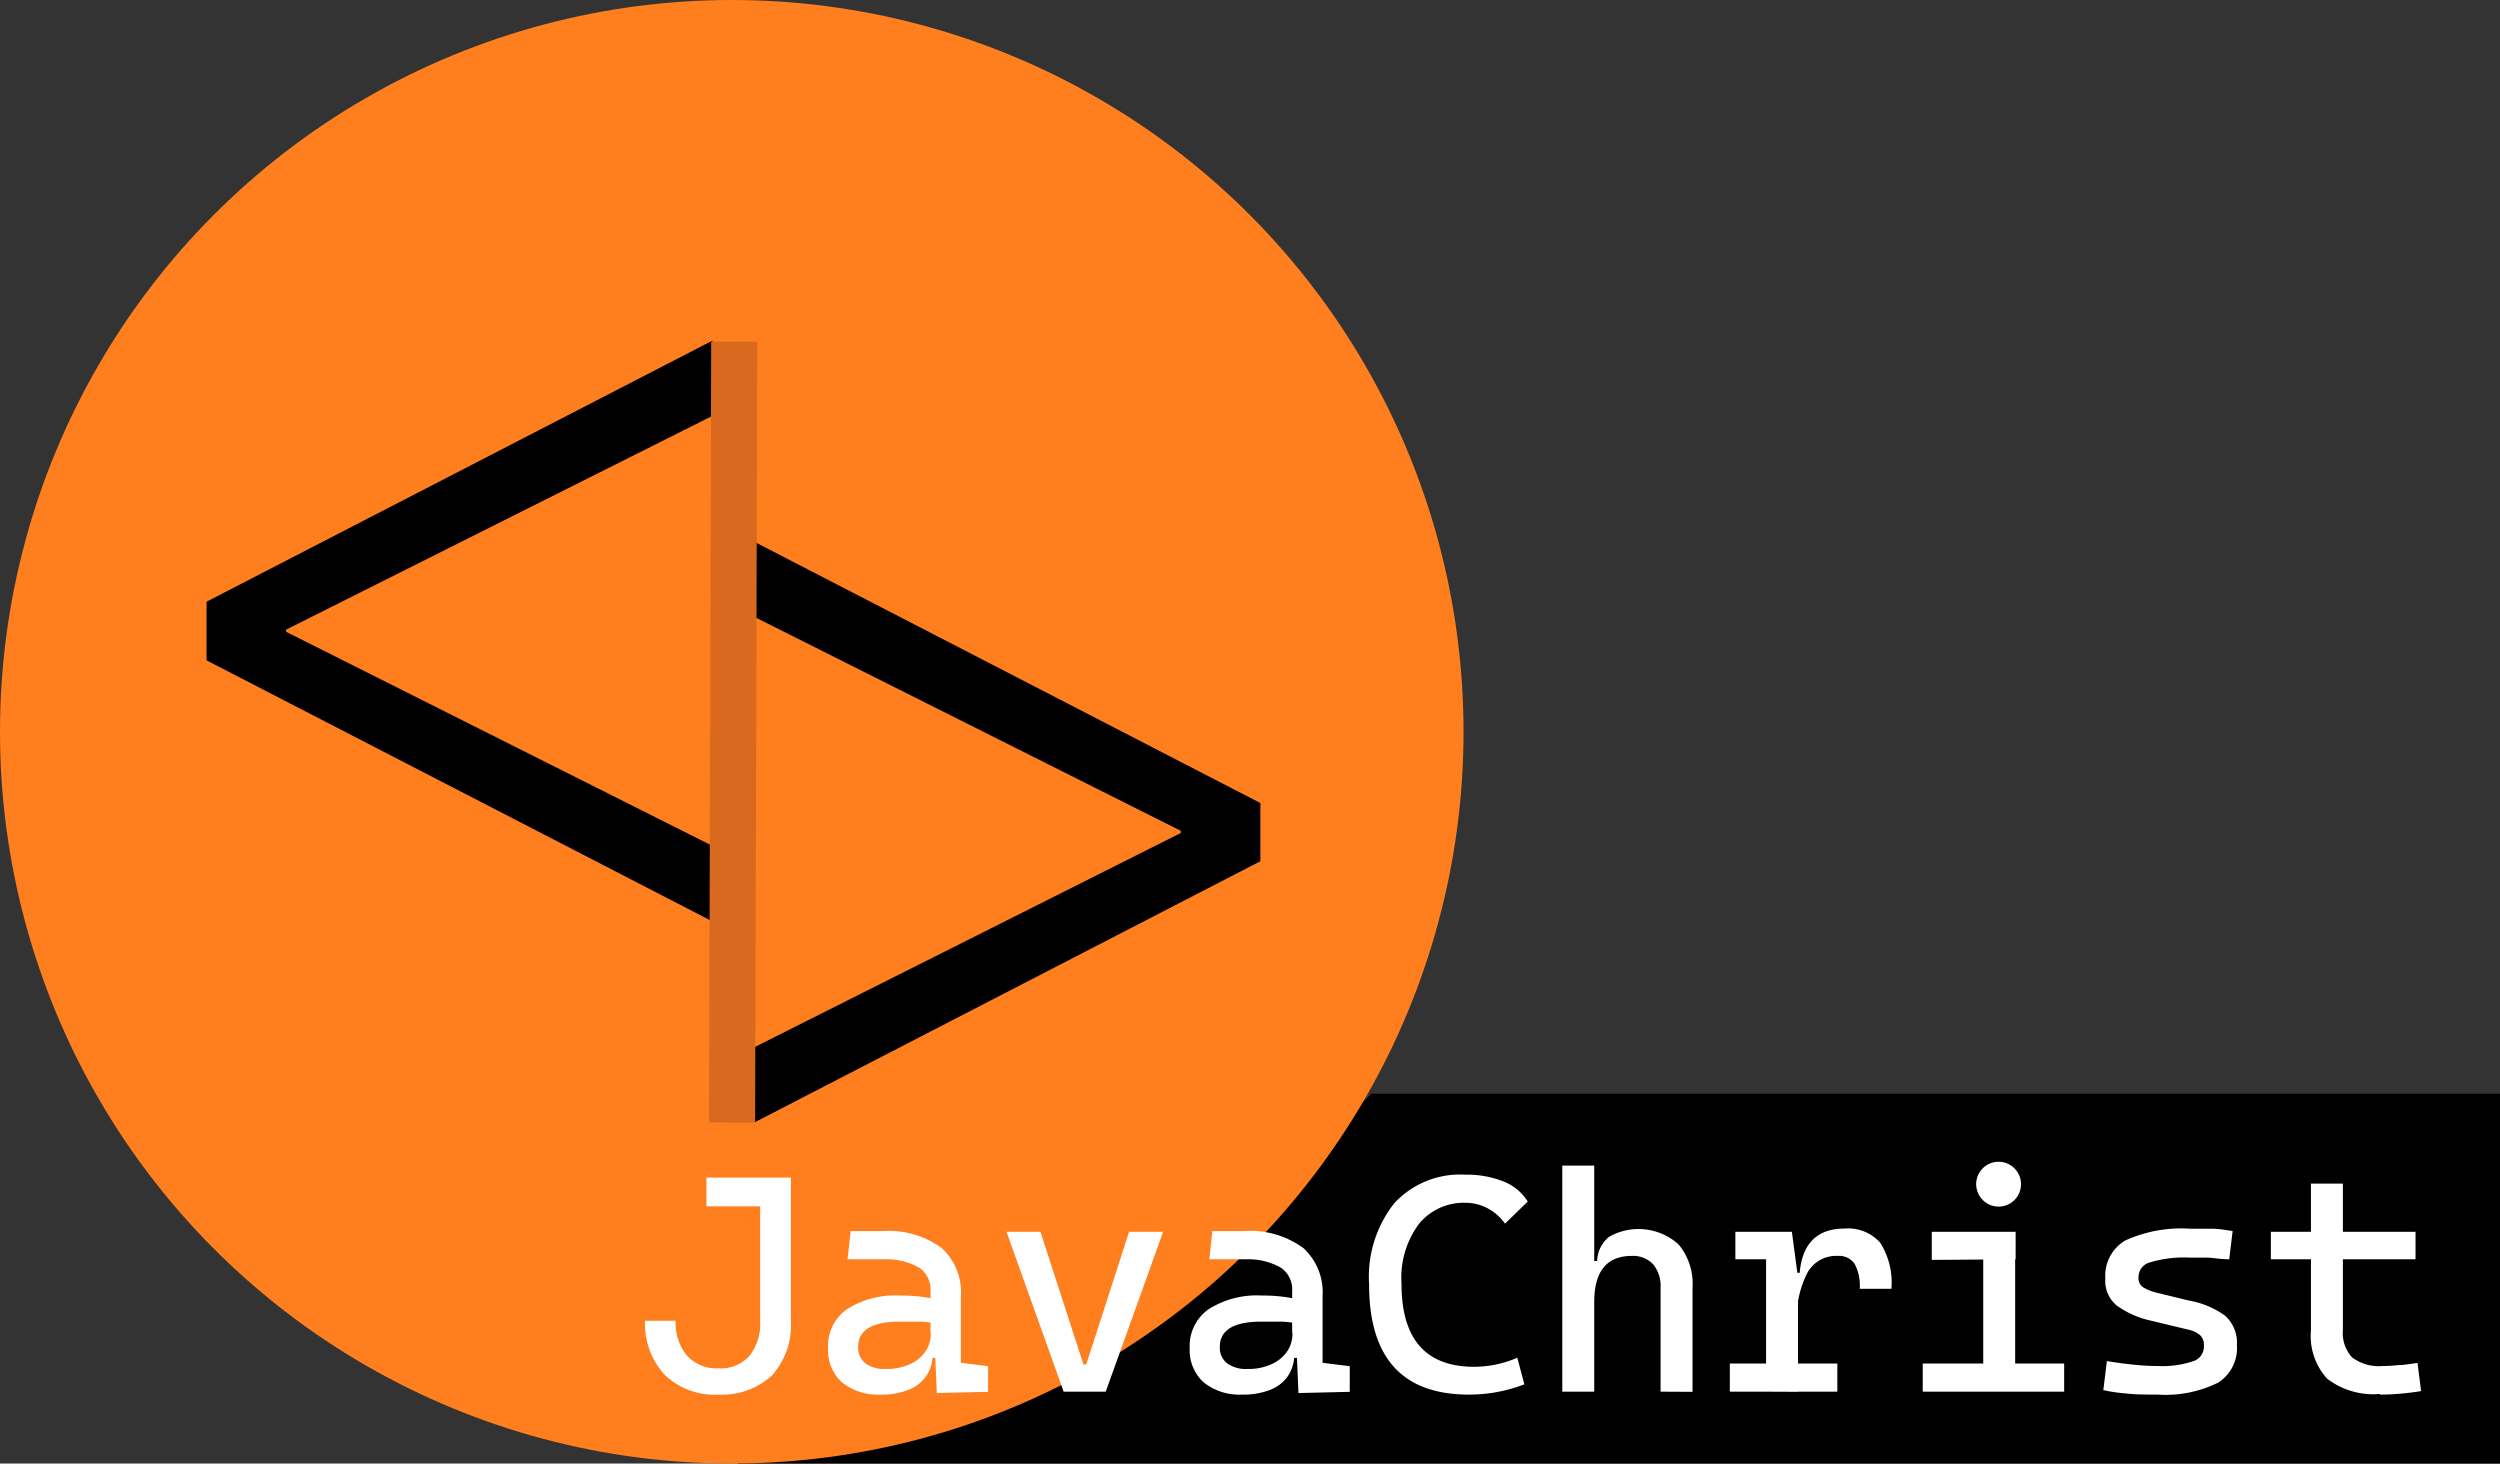 <svg xmlns="http://www.w3.org/2000/svg" viewBox="0 0 162.79 95.3"><rect x="0" y="0" width="162.79" height="95.3" fill="#333333" stroke="none"/><defs><style>.cls-1{fill:#ff7e1d;}.cls-2{fill:#fff;}.cls-3{fill:#d8691e;stroke:#d8691e;stroke-miterlimit:10;stroke-width:3px;}</style></defs><g id="Calque_2" data-name="Calque 2"><g id="cercles_orange" data-name="cercles orange"><path d="M89.29,71.22a79,79,0,0,1-43,22.71,4.39,4.39,0,0,1,.84.56c.32.26.62.54.92.81H162.79V71.22Z"/><circle class="cls-1" cx="47.65" cy="47.65" r="47.65"/><path class="cls-2" d="M46.83,90.81a4.69,4.69,0,0,1-3.54-1.28A4.92,4.92,0,0,1,42,86h2a3.27,3.27,0,0,0,.74,2.28,2.62,2.62,0,0,0,2.06.82,2.5,2.5,0,0,0,2-.81,3.39,3.39,0,0,0,.7-2.29V76.68h2V86a4.89,4.89,0,0,1-1.26,3.59A4.76,4.76,0,0,1,46.83,90.81ZM46,78.55V76.68h4.57v1.87Z"/><path class="cls-2" d="M57.33,90.81A3.73,3.73,0,0,1,54.81,90a2.83,2.83,0,0,1-.89-2.22,2.92,2.92,0,0,1,1.23-2.53,5.89,5.89,0,0,1,3.48-.89,10.34,10.34,0,0,1,1.66.12,5.73,5.73,0,0,1,1.3.34l-.43,1.41a6.53,6.53,0,0,0-1.29-.17c-.41,0-.84,0-1.28,0-1.81,0-2.71.55-2.71,1.65a1.28,1.28,0,0,0,.47,1.06,2.05,2.05,0,0,0,1.32.37,3.57,3.57,0,0,0,1.62-.33,2.43,2.43,0,0,0,1-.85,2.07,2.07,0,0,0,.32-1.07V85.75l.61,2.67h-.82l.33-.32a2.56,2.56,0,0,1-.42,1.51,2.53,2.53,0,0,1-1.17.9A4.86,4.86,0,0,1,57.33,90.81Zm3.67-.1-.13-3.08-.28-.86V84.08a1.71,1.71,0,0,0-.73-1.53A4.24,4.24,0,0,0,57.69,82L55.19,82l.2-1.84,2.1,0a5.85,5.85,0,0,1,3.83,1.11,3.89,3.89,0,0,1,1.25,3.13v4.34l1.77.22v1.67Z"/><path class="cls-2" d="M69.26,90.62,65.54,80.21h2.21l2.8,8.64h.18l2.79-8.64h2.22L72,90.62Z"/><path class="cls-2" d="M80.88,90.81A3.73,3.73,0,0,1,78.36,90a2.83,2.83,0,0,1-.89-2.22,2.92,2.92,0,0,1,1.23-2.53,5.89,5.89,0,0,1,3.48-.89,10.25,10.25,0,0,1,1.66.12,5.73,5.73,0,0,1,1.3.34l-.43,1.41a6.53,6.53,0,0,0-1.28-.17q-.63,0-1.29,0c-1.81,0-2.71.55-2.71,1.65a1.28,1.28,0,0,0,.47,1.06,2.05,2.05,0,0,0,1.32.37,3.54,3.54,0,0,0,1.62-.33,2.43,2.43,0,0,0,1-.85,2.07,2.07,0,0,0,.32-1.07V85.75l.61,2.67h-.82l.33-.32a2.56,2.56,0,0,1-.42,1.51,2.53,2.53,0,0,1-1.17.9A4.83,4.83,0,0,1,80.88,90.81Zm3.67-.1-.13-3.08-.28-.86V84.08a1.71,1.71,0,0,0-.73-1.53A4.24,4.24,0,0,0,81.24,82L78.75,82l.19-1.84,2.1,0a5.85,5.85,0,0,1,3.83,1.11,3.89,3.89,0,0,1,1.25,3.13v4.34l1.77.22v1.67Z"/><path class="cls-2" d="M95.64,90.81q-6.49,0-6.49-7.18a7.73,7.73,0,0,1,1.64-5.28,5.83,5.83,0,0,1,4.62-1.86,6.43,6.43,0,0,1,2.51.45,3.23,3.23,0,0,1,1.56,1.3L98,79.68a3.19,3.19,0,0,0-1.13-1,3.08,3.08,0,0,0-1.47-.36,3.77,3.77,0,0,0-3,1.37,5.86,5.86,0,0,0-1.14,3.87C91.25,87.18,92.82,89,96,89a7.11,7.11,0,0,0,2.8-.59l.46,1.73A9.91,9.91,0,0,1,95.64,90.81Z"/><path class="cls-2" d="M101.73,90.62V75.9h2.08V90.62Zm6.4,0V83.84a2.2,2.2,0,0,0-.49-1.52,1.78,1.78,0,0,0-1.38-.54c-1.63,0-2.45,1-2.45,3l-.61-2.67h.8a2.11,2.11,0,0,1,.77-1.57,3.89,3.89,0,0,1,4.53.49,4,4,0,0,1,.91,2.82v6.78Z"/><path class="cls-2" d="M112.64,90.62V88.79h7v1.83ZM113,82V80.21h3.48L116.7,82ZM115,90.62V80.21h1.68l.4,3v7.42ZM117,86.14l-.61-3.26h.8C117.35,81,118.31,80,120.1,80a2.79,2.79,0,0,1,2.33.92,4.82,4.82,0,0,1,.73,3H121.1a3,3,0,0,0-.34-1.63,1.22,1.22,0,0,0-1.09-.51,2.13,2.13,0,0,0-2,1.14A6.46,6.46,0,0,0,117,86.14Z"/><path class="cls-2" d="M125.2,90.62V88.79h4.16v1.83Zm.59-8.58V80.21h5.46V82Zm4.35-3.47a1.47,1.47,0,0,1-1.46-1.46,1.46,1.46,0,1,1,1.46,1.46Zm-1,12.05V80.8h2.08v9.82Zm1.88,0V88.79h3.39v1.83Z"/><path class="cls-2" d="M140.49,90.81c-.78,0-1.46,0-2-.07a10.81,10.81,0,0,1-1.53-.22l.23-1.89c.69.11,1.3.19,1.82.24s1,.08,1.5.08a6.3,6.3,0,0,0,2.29-.31,1,1,0,0,0,.71-1,.89.89,0,0,0-.25-.7,1.78,1.78,0,0,0-.77-.36L140.08,86a5.94,5.94,0,0,1-2.26-1,2.08,2.08,0,0,1-.73-1.75,2.66,2.66,0,0,1,1.31-2.48,8.82,8.82,0,0,1,4.23-.76c.5,0,1,0,1.41,0s.88.08,1.34.15L145.16,82c-.53,0-1-.09-1.4-.11l-1.19,0a7.7,7.7,0,0,0-2.53.3,1,1,0,0,0-.79,1,.7.7,0,0,0,.33.65,3.27,3.27,0,0,0,1,.37l1.92.47a5.73,5.73,0,0,1,2.4,1,2.39,2.39,0,0,1,.76,1.91,2.67,2.67,0,0,1-1.22,2.44A7.73,7.73,0,0,1,140.49,90.81Z"/><path class="cls-2" d="M147.87,82V80.21h9.42V82Zm2.61,3.67V77.07h2.08v8.64Zm4.47,5.1a4.92,4.92,0,0,1-3.42-1,4.12,4.12,0,0,1-1.05-3.14V84.92h2.08v1.67a2.35,2.35,0,0,0,.6,1.8,2.92,2.92,0,0,0,2,.56,9.61,9.61,0,0,0,1-.06c.37,0,.79-.08,1.26-.14l.23,1.83c-.46.08-.9.13-1.34.17S155.45,90.81,155,90.81Z"/></g><g id="chevrons"><path d="M13.45,39.18l32.94-17v4.9L18.63,41v.14L46.39,55.08V60L13.45,43Z"/><path d="M82.07,56.08l-32.93,17v-4.9L76.89,54.24V54.1L49.14,40.18V35.29l32.93,17Z"/><line class="cls-3" x1="47.81" y1="22.25" x2="47.67" y2="73.09"/></g></g></svg>